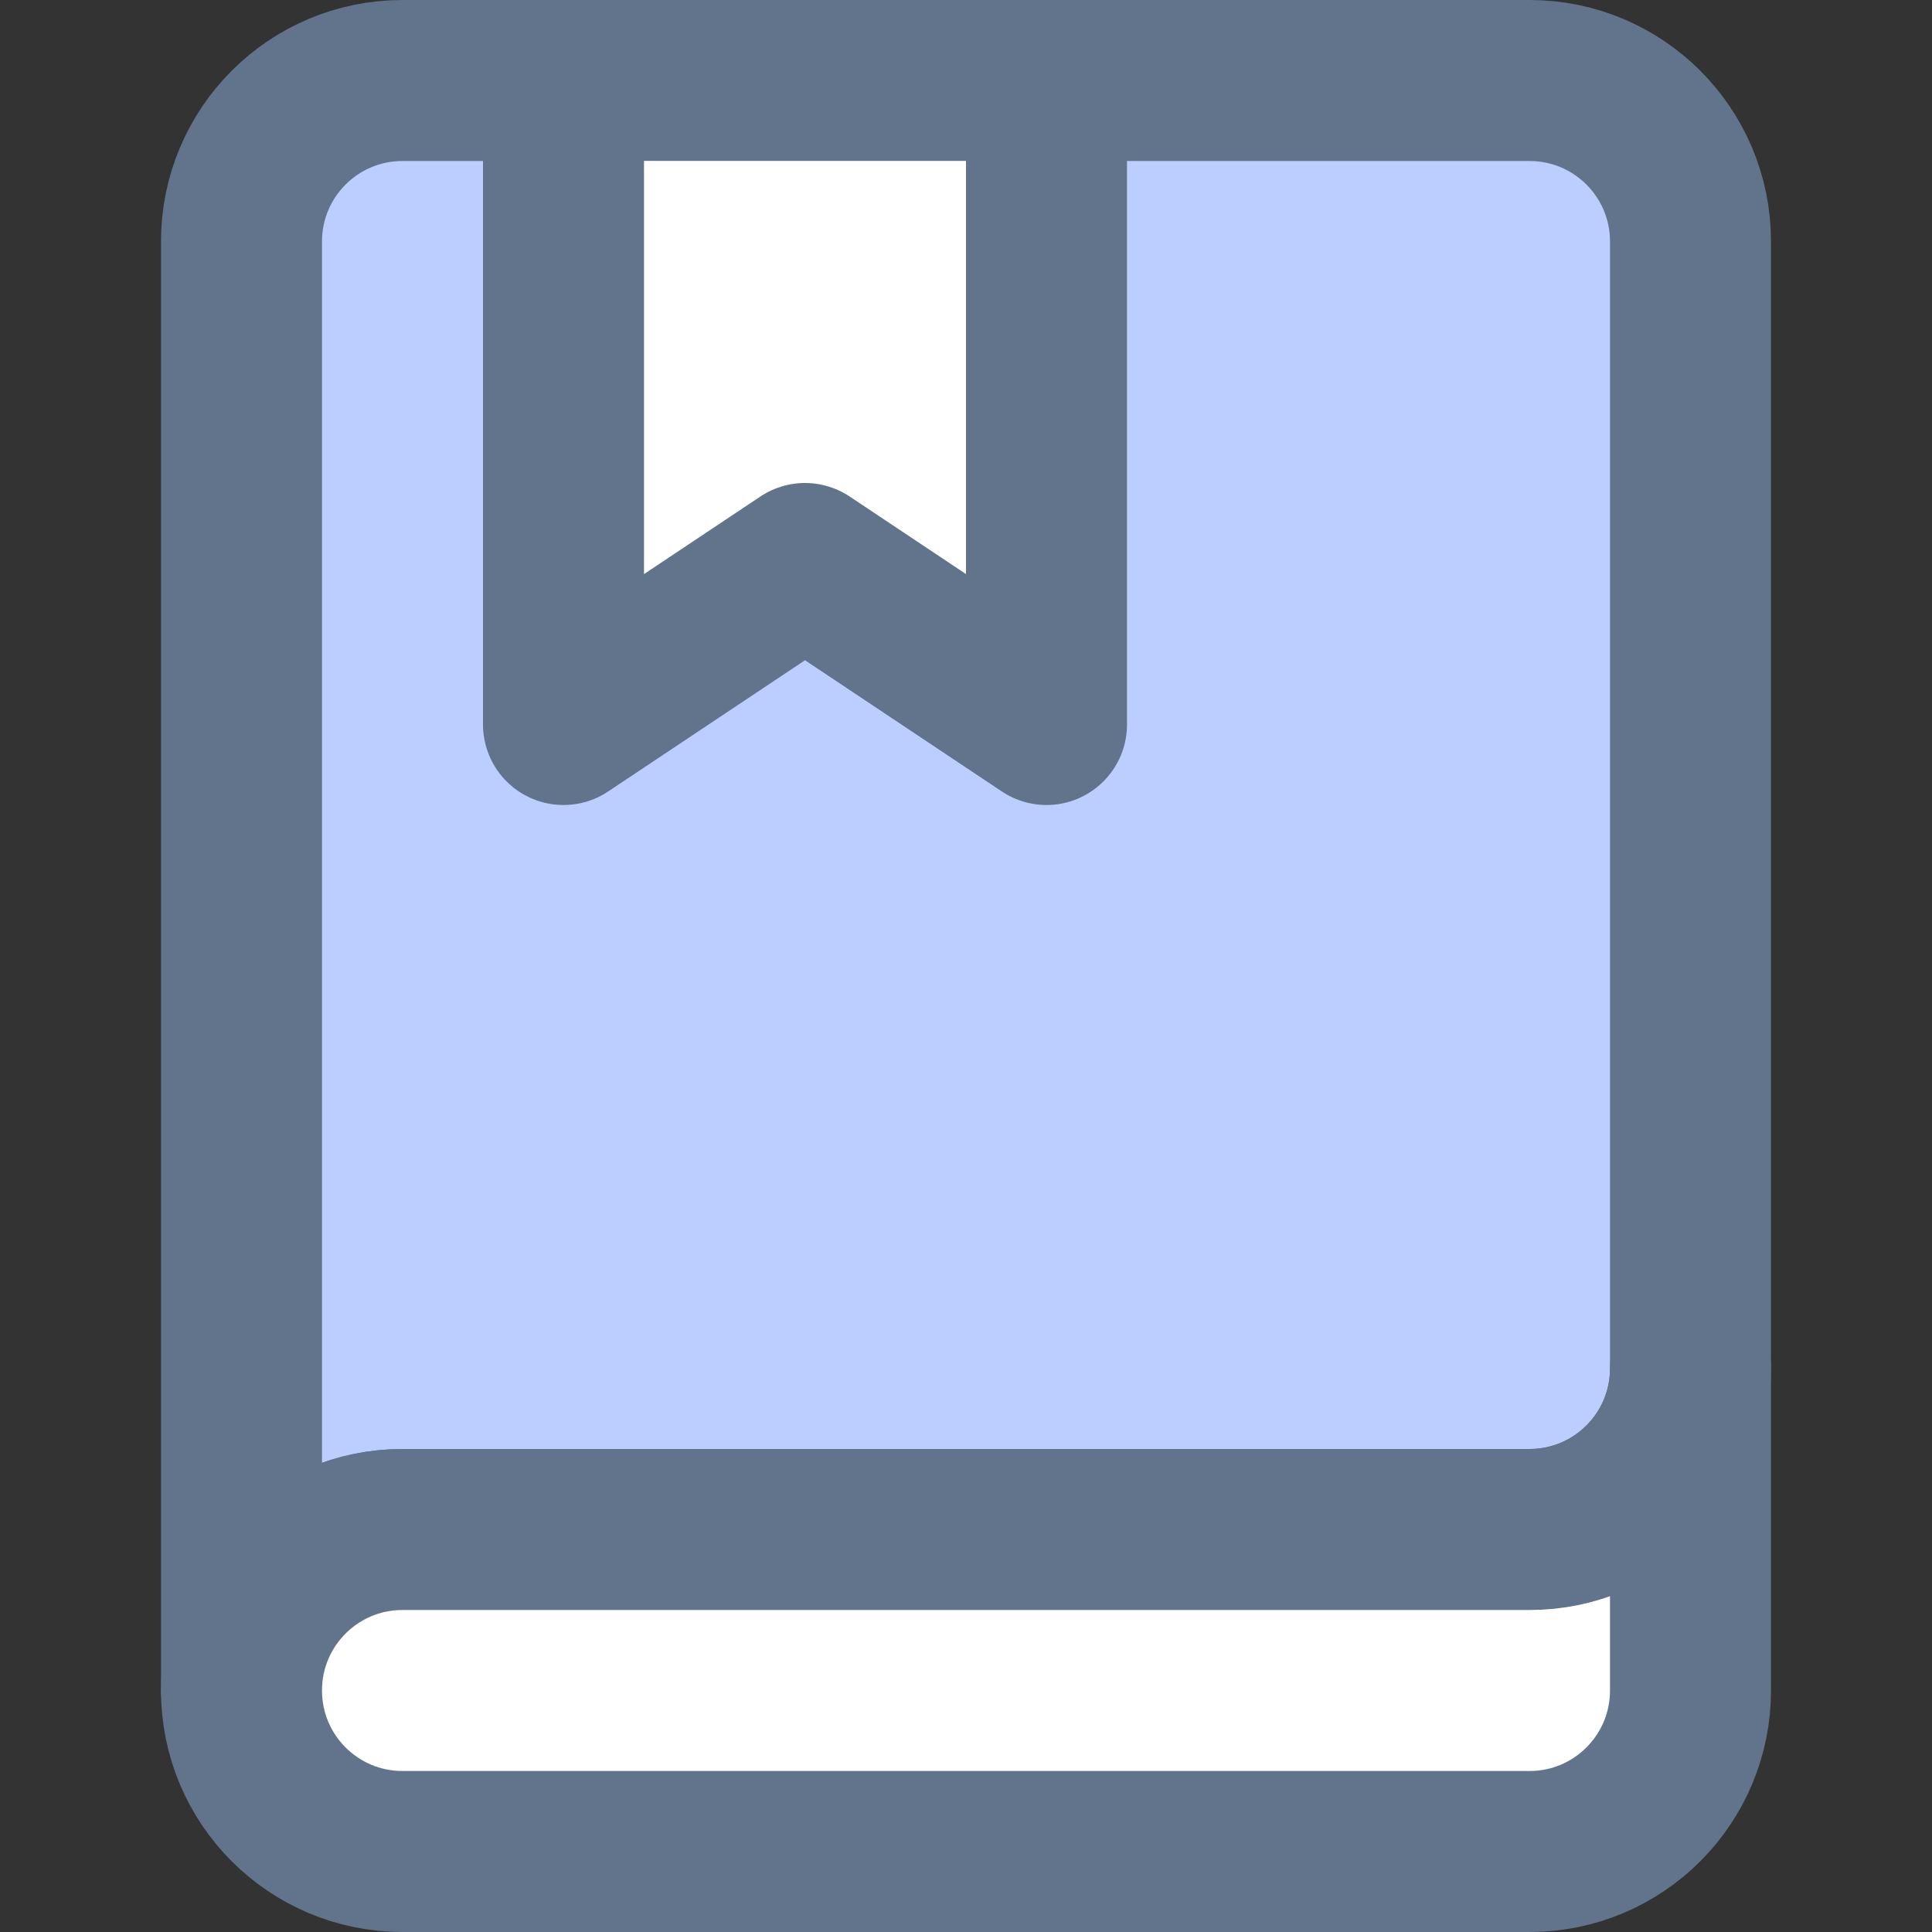 <?xml version="1.0" encoding="UTF-8"?>
<svg width="24px" height="24px" viewBox="0 0 24 24" version="1.1" xmlns="http://www.w3.org/2000/svg" xmlns:xlink="http://www.w3.org/1999/xlink">
    <rect x="0" y="0" width="24" height="24" fill="#333333" stroke="none"/>
    <!-- Generator: Sketch 41 (35326) - http://www.bohemiancoding.com/sketch -->
    <title>book-small</title>
    <desc>Created with Sketch.</desc>
    <defs></defs>
    <g id="Artboards" stroke="none" stroke-width="1" fill="none" fill-rule="evenodd" stroke-linecap="round" stroke-linejoin="round">
        <g id="book-small" stroke-width="2" stroke="#62748C">
            <g id="design-24px-outline_book-bookmark" transform="translate(3, 1)">
                <g id="Group">
                    <path d="M2,0 C0.895,0 0,0.895 0,2 L0,20 C0,18.895 0.895,18 2,18 L16,18 C17.105,18 18,17.105 18,16 L18,2 C18,0.895 17.105,0 16,0 L2,0 L2,0 Z" id="Shape" fill="#BCCEFF"></path>
                    <path d="M16,22 C17.105,22 18,21.105 18,20 L18,18 L18,16 C18,17.105 17.105,18 16,18 L2,18 C0.895,18 0,18.895 0,20 C0,21.105 0.895,22 2,22 L16,22 L16,22 Z" id="Shape" fill="#FFFFFF"></path>
                    <polyline id="Shape" fill="#FFFFFF" points="10 1 10 8 7 6 4 8 4 1"></polyline>
                </g>
            </g>
        </g>
    </g>
</svg>